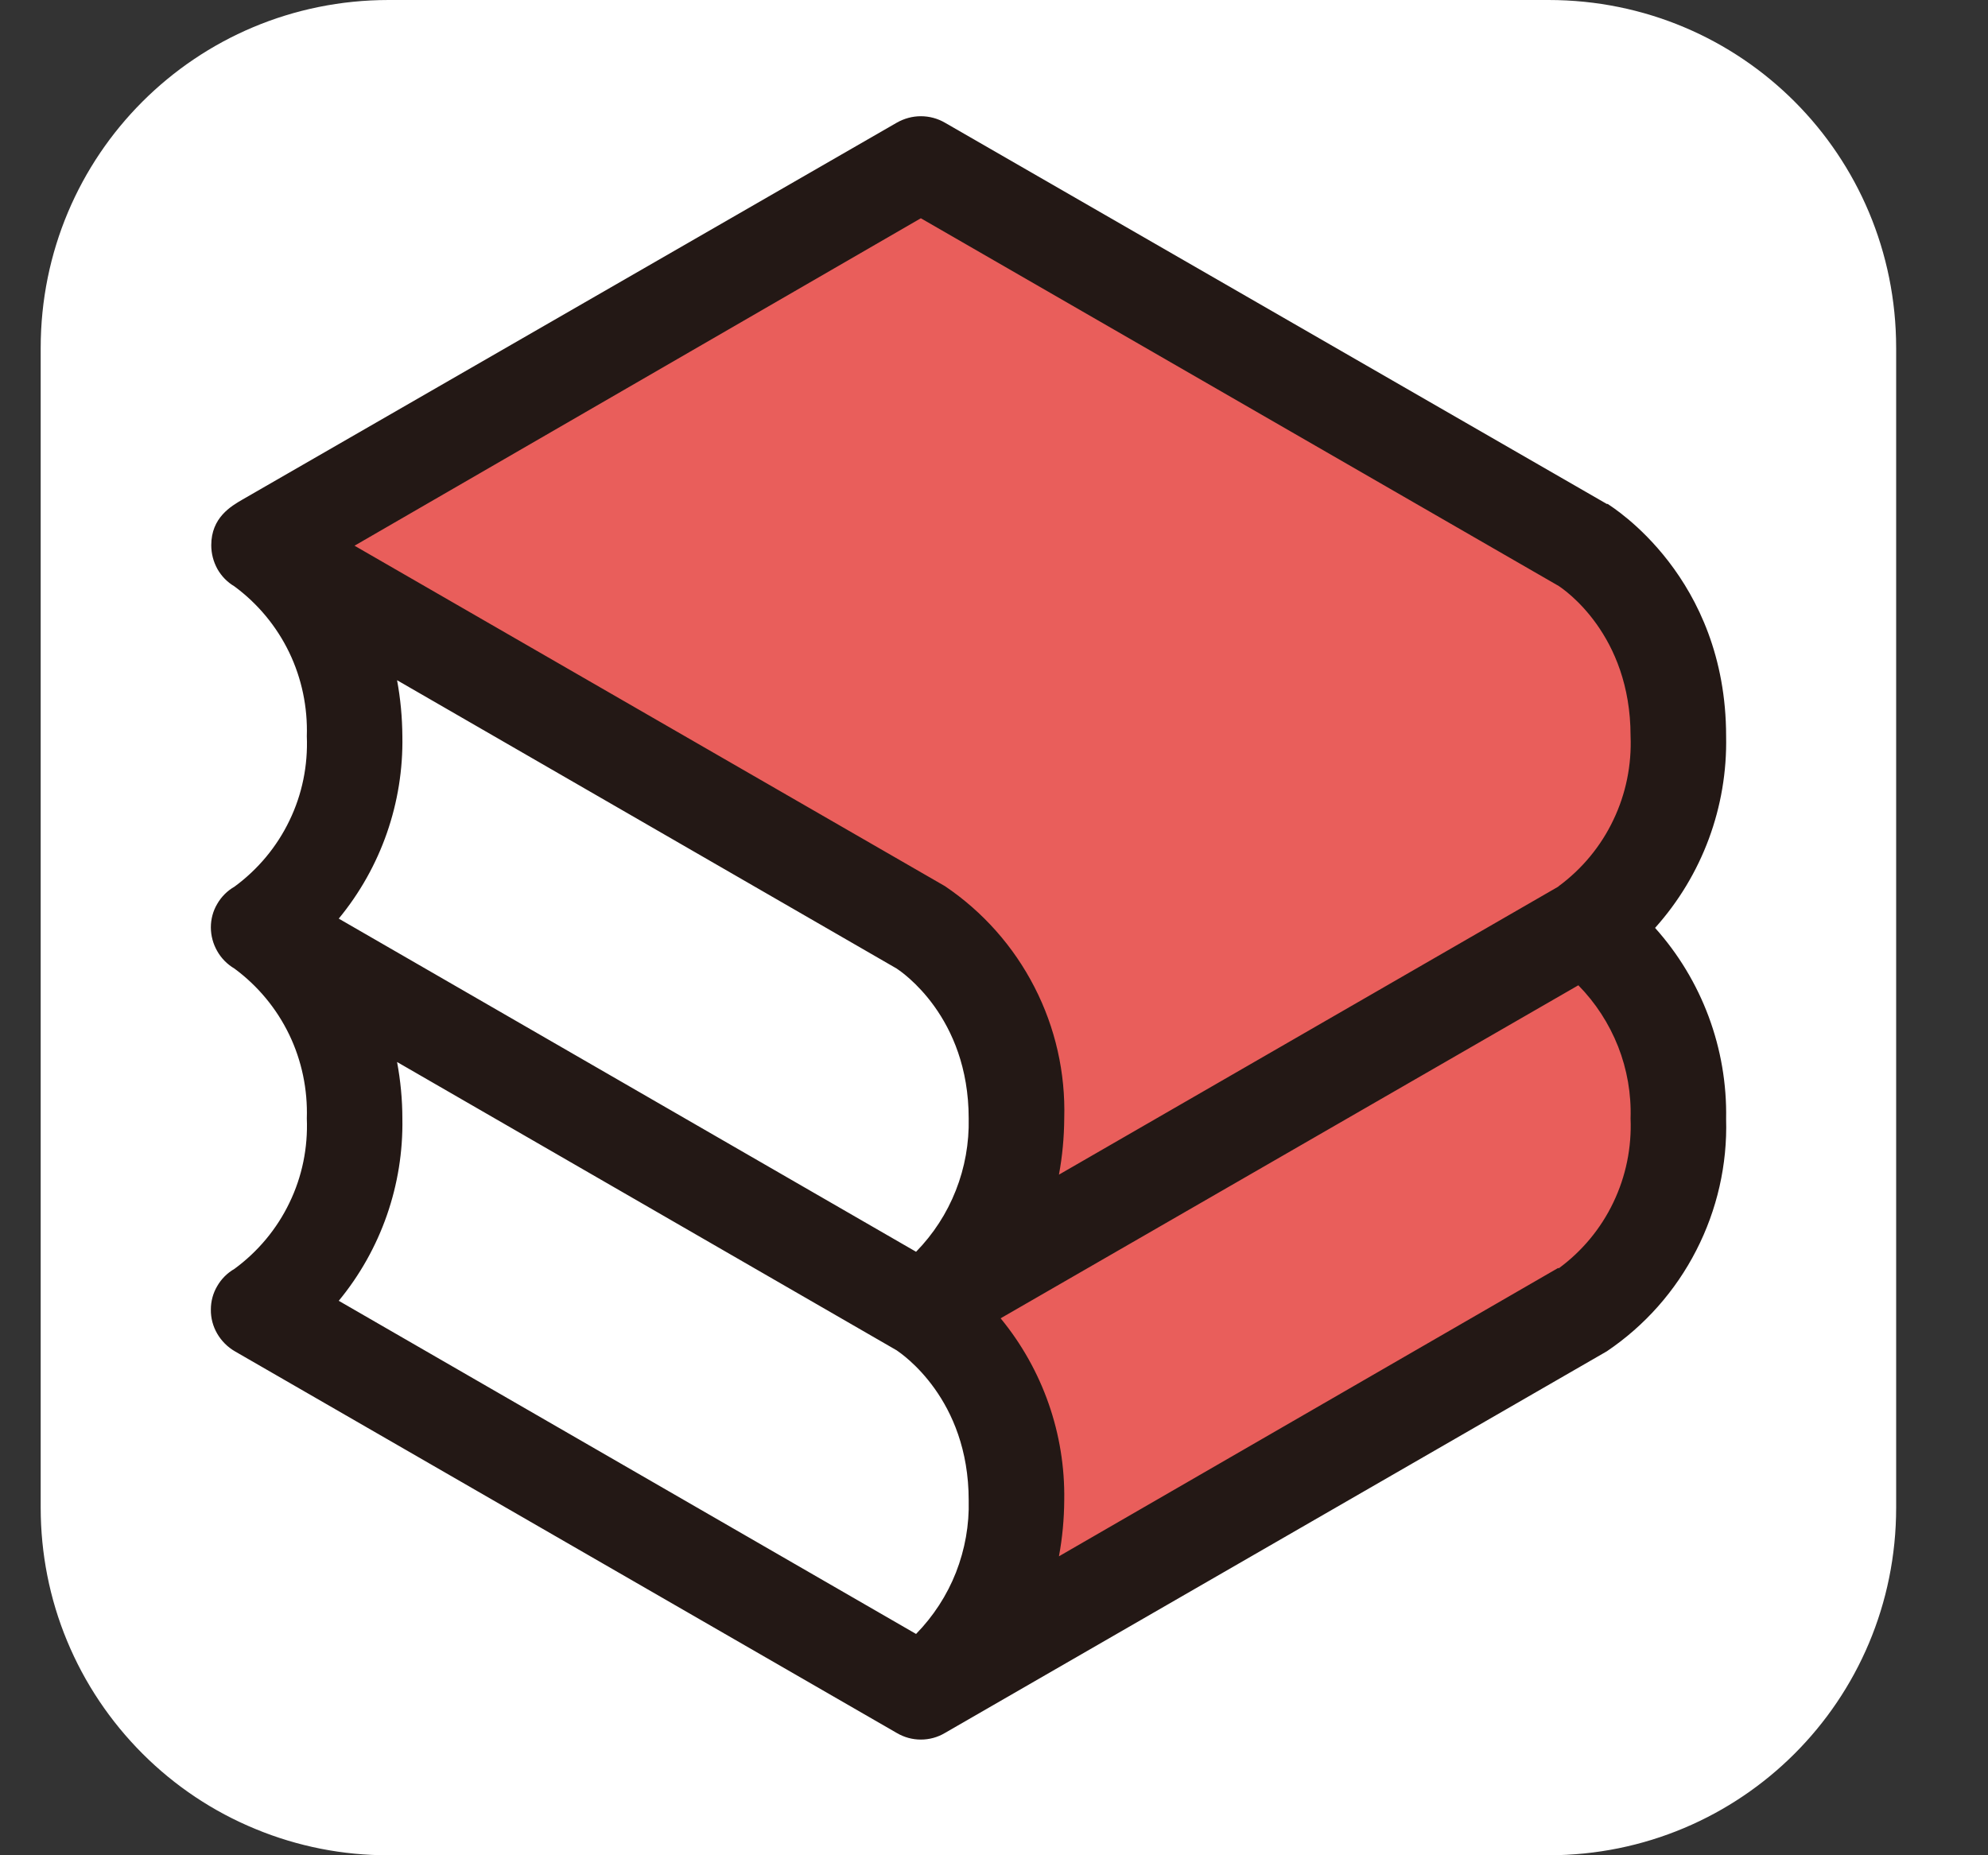 <svg width="15" height="14" viewBox="0 0 15 14" fill="none" xmlns="http://www.w3.org/2000/svg">
<rect x="0" y="0" width="15" height="14" fill="#333333" stroke="none"/>
<path d="M2.933 0H11.684C13.14 0 14.307 1.171 14.307 2.626V11.377C14.307 12.832 13.136 14 11.684 14H2.933C2.588 14.001 2.247 13.934 1.928 13.802C1.609 13.671 1.32 13.478 1.076 13.234C0.832 12.99 0.638 12.701 0.506 12.382C0.374 12.064 0.307 11.722 0.307 11.377V2.626C0.307 1.171 1.478 0 2.933 0Z" fill="white"/>
<path d="M11.943 6.998C11.943 6.998 12.664 6.572 12.664 5.556C12.664 4.541 11.943 4.118 11.943 4.118L6.948 1.237L1.954 4.114L6.948 6.998C6.948 6.998 7.669 7.425 7.669 8.44C7.669 9.456 6.948 9.879 6.948 9.879C6.948 9.879 7.669 10.309 7.669 11.321C7.669 12.333 6.948 12.763 6.948 12.763L11.943 9.879C11.943 9.879 12.664 9.452 12.664 8.44C12.664 7.428 11.943 6.998 11.943 6.998Z" fill="#E95E5B"/>
<path d="M13.024 5.556C13.024 4.352 12.164 3.827 12.131 3.803H12.124L7.13 0.926C7.075 0.894 7.012 0.877 6.948 0.877C6.885 0.877 6.822 0.894 6.766 0.926L1.829 3.77C1.743 3.82 1.594 3.906 1.594 4.114C1.594 4.177 1.61 4.238 1.64 4.293C1.671 4.348 1.715 4.393 1.769 4.425C1.945 4.555 2.087 4.726 2.182 4.923C2.277 5.12 2.322 5.338 2.315 5.556C2.324 5.776 2.28 5.994 2.184 6.192C2.089 6.39 1.946 6.561 1.769 6.691C1.715 6.722 1.67 6.767 1.639 6.821C1.607 6.875 1.591 6.936 1.591 6.998C1.591 7.061 1.608 7.123 1.639 7.177C1.67 7.232 1.715 7.277 1.769 7.309C1.945 7.439 2.087 7.61 2.182 7.807C2.277 8.004 2.322 8.222 2.315 8.44C2.324 8.66 2.28 8.878 2.184 9.076C2.089 9.274 1.946 9.445 1.769 9.575C1.715 9.606 1.67 9.651 1.639 9.705C1.607 9.759 1.591 9.82 1.591 9.882C1.59 9.946 1.607 10.009 1.639 10.064C1.671 10.119 1.717 10.165 1.772 10.197L6.766 13.077C6.822 13.11 6.884 13.127 6.948 13.127C7.012 13.127 7.075 13.11 7.13 13.077L12.124 10.197C12.41 10.004 12.642 9.742 12.799 9.435C12.956 9.129 13.034 8.788 13.024 8.444C13.034 7.913 12.842 7.397 12.488 7.002C12.844 6.605 13.035 6.089 13.024 5.556ZM2.996 5.133L6.766 7.309C6.8 7.332 7.309 7.67 7.309 8.44C7.313 8.626 7.28 8.811 7.212 8.983C7.144 9.156 7.042 9.313 6.912 9.446L2.556 6.932C2.875 6.545 3.045 6.057 3.036 5.556C3.035 5.414 3.022 5.273 2.996 5.133ZM2.996 8.014L6.766 10.19C6.803 10.216 7.309 10.554 7.309 11.321C7.314 11.507 7.281 11.692 7.213 11.866C7.145 12.039 7.042 12.197 6.912 12.33L2.556 9.816C2.875 9.429 3.045 8.941 3.036 8.44C3.036 8.298 3.022 8.153 2.996 8.014ZM11.757 9.568L7.99 11.744C8.016 11.605 8.029 11.463 8.03 11.321C8.038 10.821 7.868 10.335 7.55 9.948L11.909 7.435C12.039 7.567 12.141 7.725 12.209 7.897C12.277 8.07 12.309 8.255 12.303 8.44C12.312 8.659 12.268 8.876 12.173 9.074C12.079 9.271 11.937 9.442 11.761 9.571L11.757 9.568ZM11.757 6.691L7.99 8.864C8.016 8.724 8.029 8.582 8.03 8.44C8.04 8.096 7.963 7.755 7.805 7.448C7.648 7.142 7.416 6.88 7.13 6.687L2.675 4.118L6.948 1.647L11.761 4.422C11.8 4.448 12.303 4.786 12.303 5.553C12.312 5.772 12.268 5.99 12.173 6.188C12.079 6.386 11.937 6.557 11.761 6.687L11.757 6.691Z" fill="#231815"/>
</svg>
